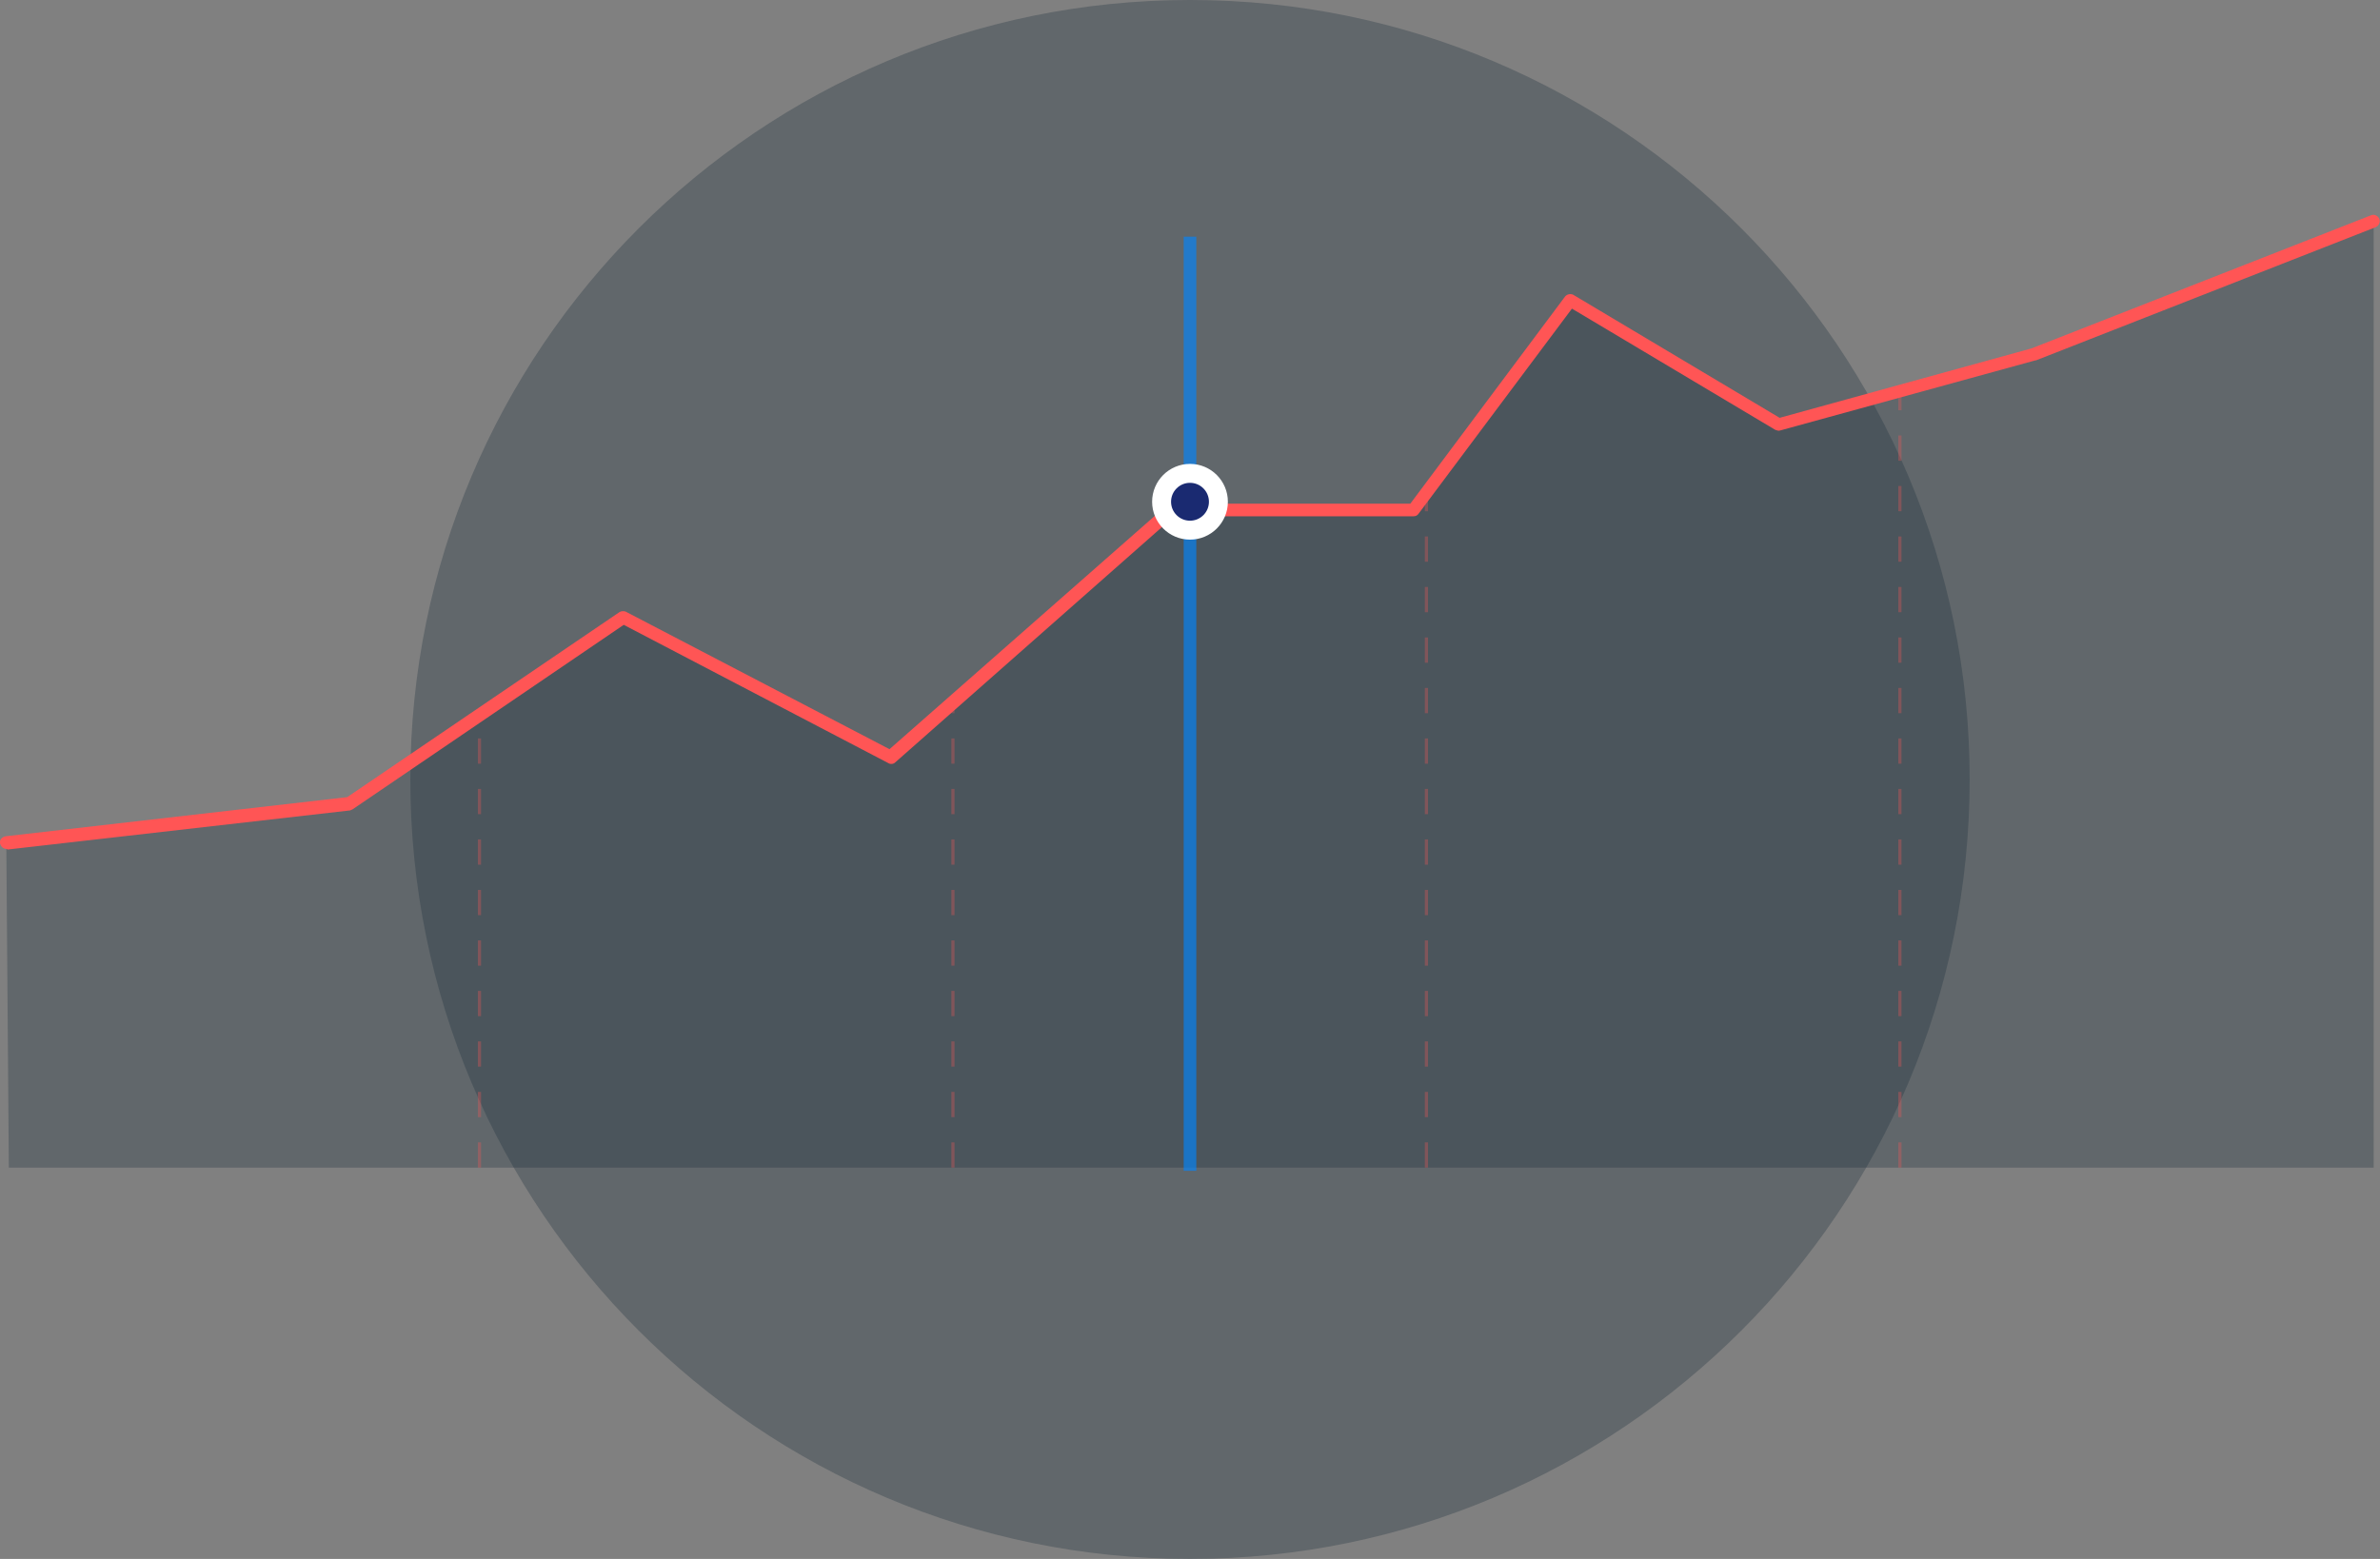 <?xml version="1.0" encoding="UTF-8"?>
<svg width="377px" height="247px" viewBox="0 0 377 247" version="1.1" xmlns="http://www.w3.org/2000/svg" xmlns:xlink="http://www.w3.org/1999/xlink">
    <rect x="0" y="0" width="377" height="247" fill="#808080" stroke="none"/>
    <!-- Generator: Sketch 42 (36781) - http://www.bohemiancoding.com/sketch -->
    <title>tour-currency</title>
    <desc>Created with Sketch.</desc>
    <defs>
        <linearGradient x1="50.003%" y1="0.009%" x2="50.003%" y2="89.469%" id="linearGradient-1">
            <stop stop-color="#192C3A" offset="0%"></stop>
            <stop stop-color="#192C3A" offset="100%"></stop>
        </linearGradient>
        <linearGradient x1="50%" y1="100.02%" x2="50%" y2="0.02%" id="linearGradient-2">
            <stop stop-color="#192C3A" offset="0%"></stop>
            <stop stop-color="#192C3A" offset="100%"></stop>
        </linearGradient>
    </defs>
    <g id="Page-1" stroke="none" stroke-width="1" fill="none" fill-rule="evenodd">
        <g id="tour-currency" transform="translate(-1, 0)">
            <path d="M189.5,247 C257.7,247 313,191.7 313,123.5 C313,55.3 257.7,0 189.5,0 C121.3,0 66,55.3 66,123.5 C66,191.7 121.3,247 189.5,247 Z" id="Shape" fill="url(#linearGradient-1)" fill-rule="nonzero" opacity="0.3"></path>
            <polygon id="Shape" fill="url(#linearGradient-2)" fill-rule="nonzero" opacity="0.3" points="56.3 127.3 99.7 97.8 142.1 119.9 186.6 80.7 224.9 80.7 249.7 47.5 282.8 67.2 323.2 56.1 377 35 377 185 152.1 185 2.4 185 2 133.5"></polygon>
            <g id="Group" opacity="0.3" transform="translate(76, 61)" fill-rule="nonzero" fill="#ff5555">
                <path d="M226.2,124 L225.7,124 L225.7,120 L226.2,120 L226.2,124 Z M226.2,116 L225.7,116 L225.7,112 L226.2,112 L226.2,116 Z M226.2,108 L225.7,108 L225.7,104 L226.2,104 L226.2,108 Z M226.2,100 L225.7,100 L225.7,96 L226.2,96 L226.2,100 Z M226.2,92 L225.7,92 L225.7,88 L226.2,88 L226.2,92 Z M226.2,84 L225.7,84 L225.7,80 L226.2,80 L226.2,84 Z M226.2,76 L225.7,76 L225.7,72 L226.2,72 L226.2,76 Z M226.2,68 L225.7,68 L225.7,64 L226.2,64 L226.2,68 Z M226.2,60 L225.7,60 L225.7,56 L226.2,56 L226.2,60 Z M226.2,52 L225.7,52 L225.7,48 L226.2,48 L226.2,52 Z M226.2,44 L225.7,44 L225.7,40 L226.2,40 L226.2,44 Z M226.2,36 L225.7,36 L225.7,32 L226.2,32 L226.2,36 Z M226.2,28 L225.7,28 L225.7,24 L226.2,24 L226.2,28 Z M226.2,20 L225.7,20 L225.7,16 L226.2,16 L226.2,20 Z M226.2,12 L225.7,12 L225.7,8 L226.2,8 L226.2,12 Z M226.2,4 L225.7,4 L225.7,0 L226.2,0 L226.2,4 Z" id="Shape"></path>
                <path d="M151.2,124 L150.7,124 L150.7,120 L151.2,120 L151.2,124 Z M151.2,116 L150.7,116 L150.7,112 L151.2,112 L151.2,116 Z M151.2,108 L150.7,108 L150.7,104 L151.2,104 L151.2,108 Z M151.2,100 L150.7,100 L150.7,96 L151.2,96 L151.2,100 Z M151.2,92 L150.7,92 L150.7,88 L151.2,88 L151.2,92 Z M151.2,84 L150.7,84 L150.7,80 L151.2,80 L151.2,84 Z M151.2,76 L150.7,76 L150.7,72 L151.2,72 L151.2,76 Z M151.2,68 L150.7,68 L150.7,64 L151.2,64 L151.2,68 Z M151.2,60 L150.7,60 L150.7,56 L151.2,56 L151.2,60 Z M151.2,52 L150.7,52 L150.7,48 L151.2,48 L151.2,52 Z M151.2,44 L150.7,44 L150.7,40 L151.2,40 L151.2,44 Z M151.2,36 L150.7,36 L150.7,32 L151.2,32 L151.2,36 Z M151.2,28 L150.7,28 L150.7,24 L151.2,24 L151.2,28 Z M151.2,20 L150.7,20 L150.7,16.8 L151.2,16.8 L151.2,20 Z" id="Shape"></path>
                <path d="M76.2,124 L75.7,124 L75.7,120 L76.2,120 L76.2,124 Z M76.2,116 L75.7,116 L75.7,112 L76.2,112 L76.2,116 Z M76.2,108 L75.7,108 L75.7,104 L76.2,104 L76.2,108 Z M76.2,100 L75.7,100 L75.7,96 L76.2,96 L76.2,100 Z M76.2,92 L75.7,92 L75.7,88 L76.2,88 L76.2,92 Z M76.2,84 L75.7,84 L75.7,80 L76.2,80 L76.2,84 Z M76.2,76 L75.7,76 L75.7,72 L76.2,72 L76.2,76 Z M76.2,68 L75.7,68 L75.7,64 L76.2,64 L76.2,68 Z M76.2,60 L75.7,60 L75.7,56 L76.2,56 L76.2,60 Z M76.2,52 L75.7,52 L75.7,50 L76.2,50 L76.2,52 Z" id="Shape"></path>
                <path d="M1.2,124 L0.7,124 L0.7,120 L1.2,120 L1.2,124 Z M1.2,116 L0.7,116 L0.7,112 L1.2,112 L1.2,116 Z M1.2,108 L0.7,108 L0.7,104 L1.2,104 L1.2,108 Z M1.2,100 L0.7,100 L0.7,96 L1.2,96 L1.2,100 Z M1.2,92 L0.7,92 L0.7,88 L1.2,88 L1.2,92 Z M1.2,84 L0.7,84 L0.7,80 L1.2,80 L1.2,84 Z M1.2,76 L0.7,76 L0.7,72 L1.2,72 L1.2,76 Z M1.2,68 L0.7,68 L0.7,64 L1.2,64 L1.2,68 Z M1.2,60 L0.7,60 L0.7,56 L1.2,56 L1.2,60 Z" id="Shape"></path>
            </g>
            <path d="M2,134.5 C1.5,134.5 1.1,134.1 1,133.6 C0.9,133.1 1.3,132.6 1.9,132.5 L56,126.3 L99.1,97 C99.4,96.8 99.8,96.8 100.1,96.9 L141.9,118.7 L185.9,80 C186.1,79.8 186.3,79.8 186.6,79.8 L224.4,79.8 L248.9,47 C249.2,46.6 249.8,46.5 250.2,46.7 L282.9,66.2 L322.8,55.2 L376.6,34.1 C377.1,33.9 377.7,34.2 377.9,34.7 C378.1,35.2 377.8,35.8 377.3,36 L323.5,57.1 L323.4,57.1 L283,68.2 C282.7,68.3 282.5,68.2 282.2,68.1 L250,48.9 L225.7,81.4 C225.5,81.7 225.2,81.8 224.9,81.8 L187,81.8 L142.8,120.8 C142.5,121.1 142,121.1 141.7,120.9 L99.8,99 L56.9,128.2 C56.8,128.3 56.6,128.3 56.5,128.4 L2.2,134.6 C2.1,134.5 2,134.5 2,134.5 Z" id="Shape" fill="#ff5555" fill-rule="nonzero"></path>
            <g id="Group" transform="translate(185, 38)">
                <path d="M4.5,0.5 L4.5,146.5" id="Line_1_" stroke="#0085FF" stroke-width="2" stroke-linecap="square" opacity="0.64"></path>
                <circle id="dot" stroke="#FFFFFF" stroke-width="3" fill="#1A2A71" fill-rule="nonzero" cx="4.5" cy="41.5" r="4.5"></circle>
            </g>
        </g>
    </g>
</svg>
